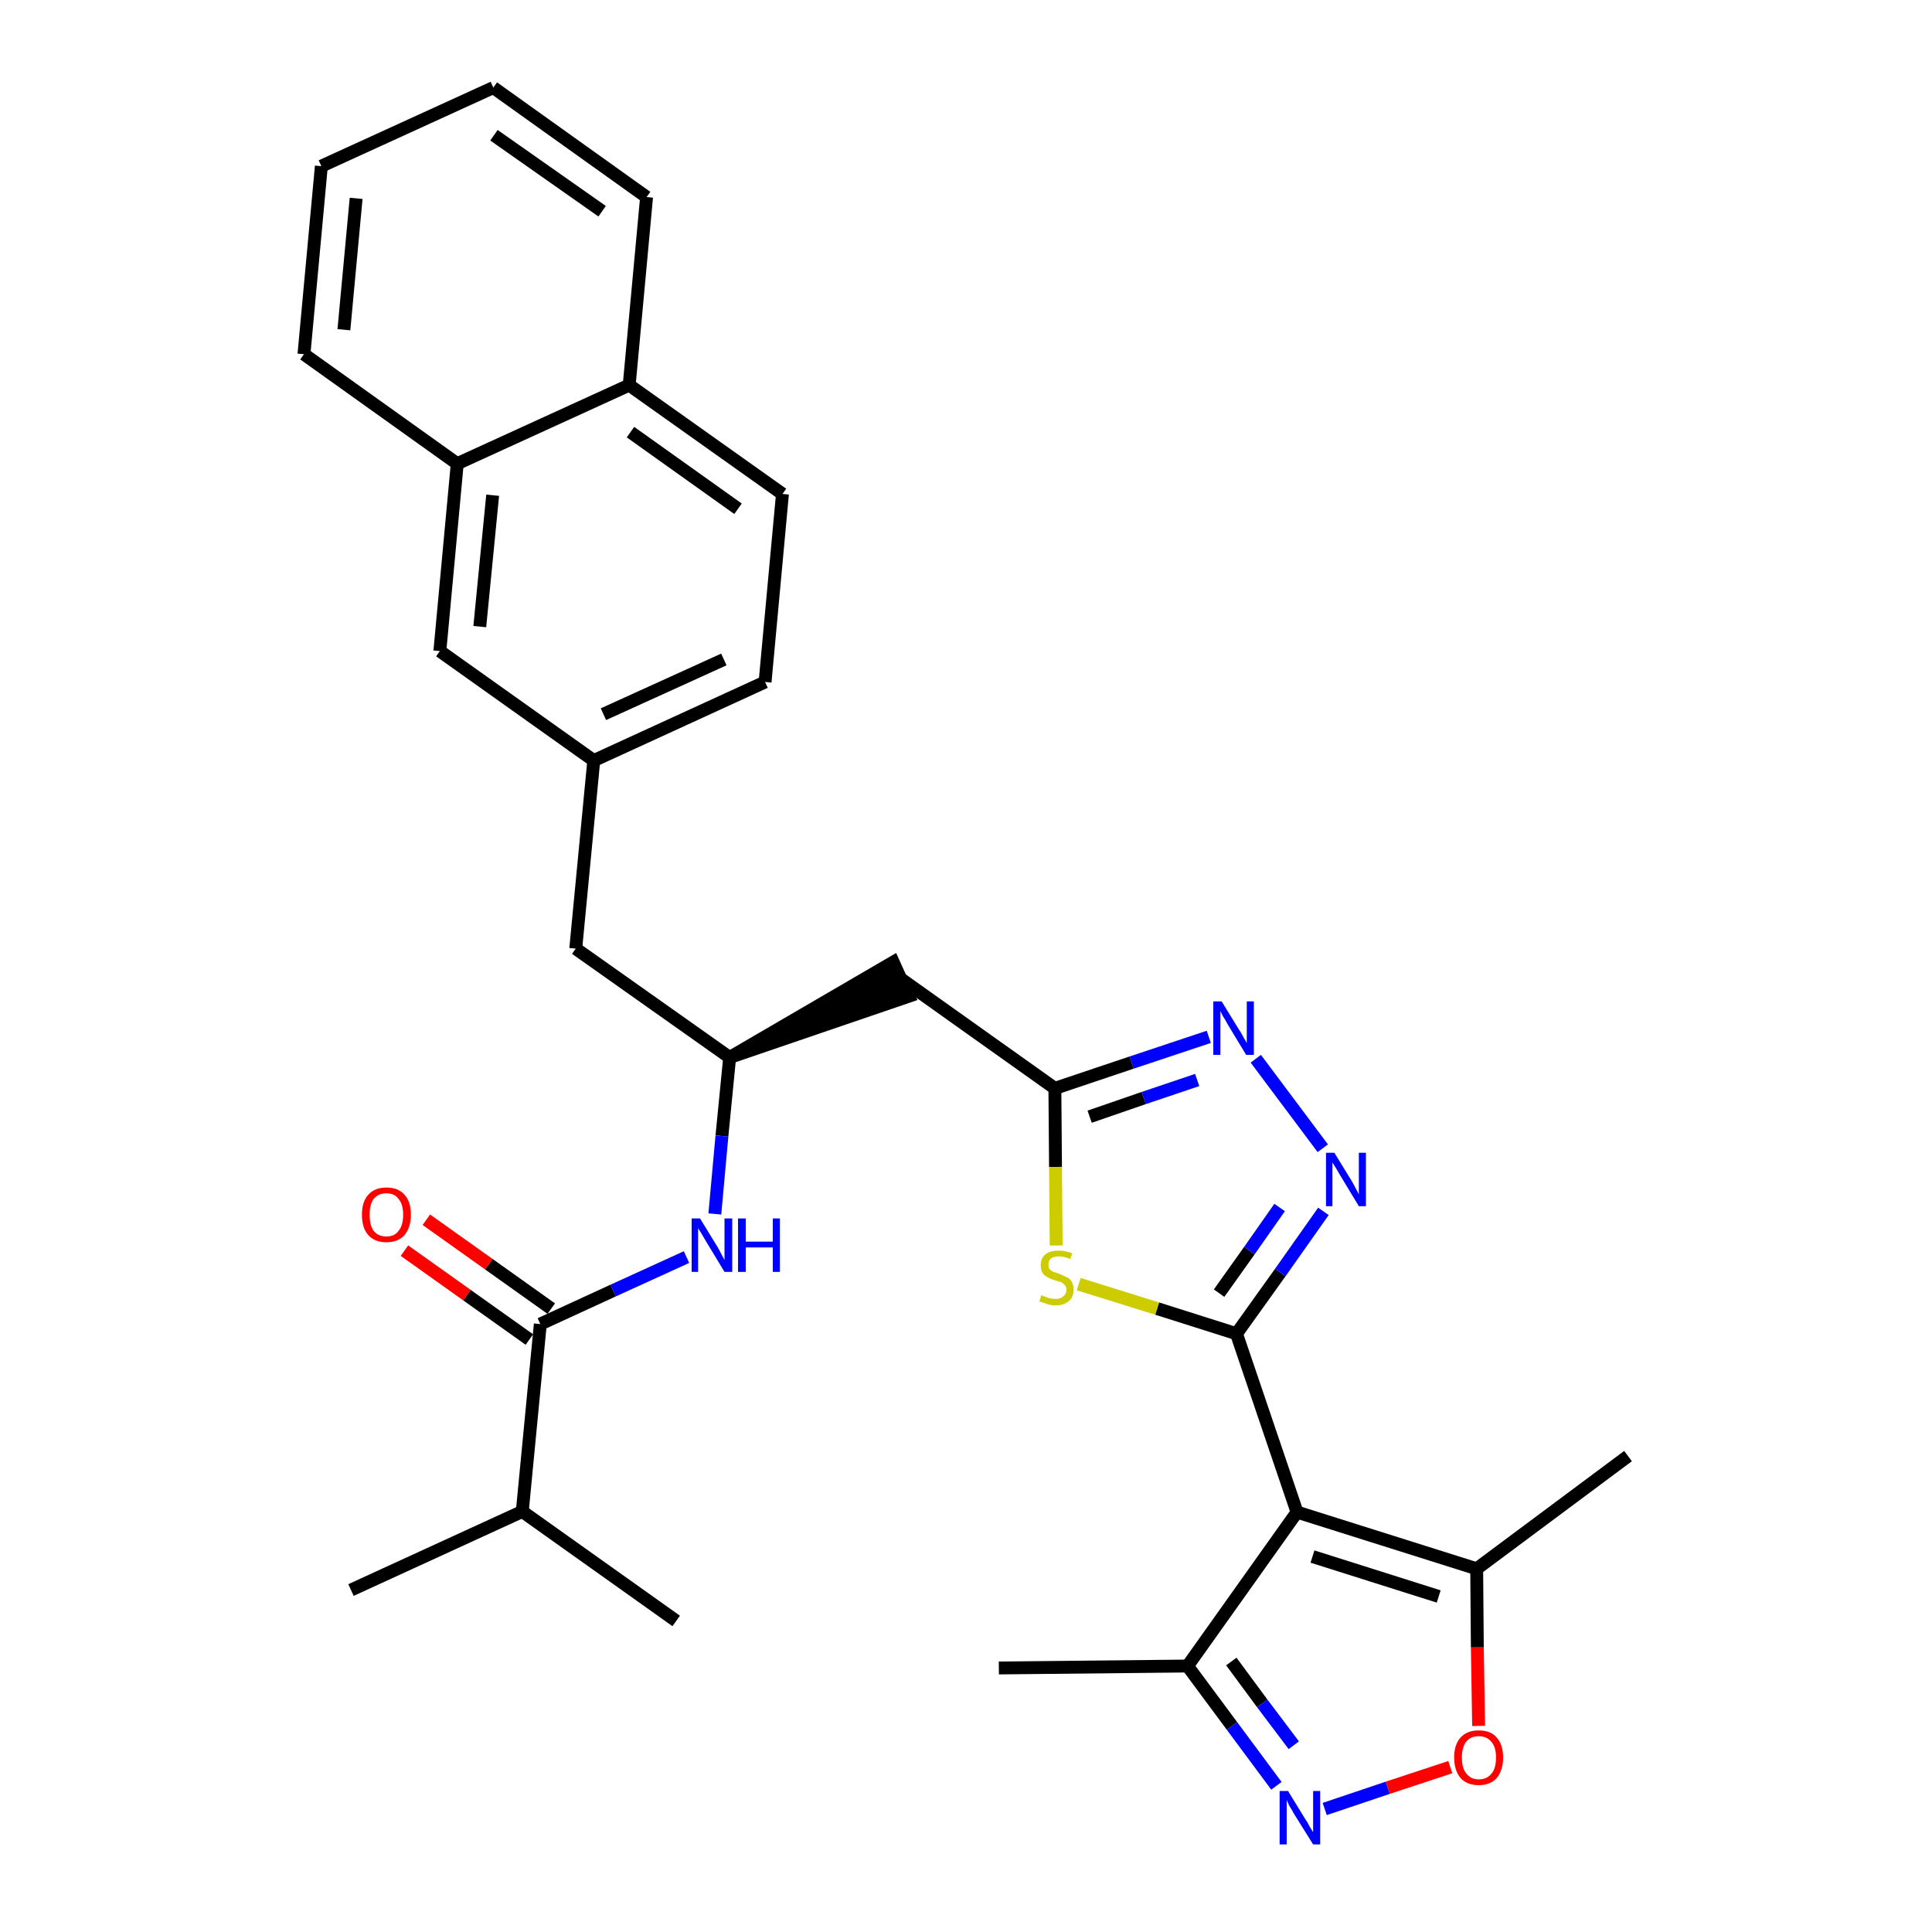 <?xml version='1.0' encoding='iso-8859-1'?>
<svg version='1.1' baseProfile='full'
              xmlns='http://www.w3.org/2000/svg'
                      xmlns:rdkit='http://www.rdkit.org/xml'
                      xmlns:xlink='http://www.w3.org/1999/xlink'
                  xml:space='preserve'
width='300px' height='300px' viewBox='0 0 300 300'>
<!-- END OF HEADER -->
<path class='bond-0 atom-0 atom-1' d='M 155.1,259.0 L 184.4,258.7' style='fill:none;fill-rule:evenodd;stroke:#000000;stroke-width:2.0px;stroke-linecap:butt;stroke-linejoin:miter;stroke-opacity:1' />
<path class='bond-1 atom-1 atom-2' d='M 184.4,258.7 L 191.3,268.0' style='fill:none;fill-rule:evenodd;stroke:#000000;stroke-width:2.0px;stroke-linecap:butt;stroke-linejoin:miter;stroke-opacity:1' />
<path class='bond-1 atom-1 atom-2' d='M 191.3,268.0 L 198.2,277.3' style='fill:none;fill-rule:evenodd;stroke:#0000FF;stroke-width:2.0px;stroke-linecap:butt;stroke-linejoin:miter;stroke-opacity:1' />
<path class='bond-1 atom-1 atom-2' d='M 191.2,258.0 L 196.0,264.5' style='fill:none;fill-rule:evenodd;stroke:#000000;stroke-width:2.0px;stroke-linecap:butt;stroke-linejoin:miter;stroke-opacity:1' />
<path class='bond-1 atom-1 atom-2' d='M 196.0,264.5 L 200.9,271.0' style='fill:none;fill-rule:evenodd;stroke:#0000FF;stroke-width:2.0px;stroke-linecap:butt;stroke-linejoin:miter;stroke-opacity:1' />
<path class='bond-30 atom-6 atom-1' d='M 201.4,234.8 L 184.4,258.7' style='fill:none;fill-rule:evenodd;stroke:#000000;stroke-width:2.0px;stroke-linecap:butt;stroke-linejoin:miter;stroke-opacity:1' />
<path class='bond-2 atom-2 atom-3' d='M 205.7,280.9 L 215.5,277.6' style='fill:none;fill-rule:evenodd;stroke:#0000FF;stroke-width:2.0px;stroke-linecap:butt;stroke-linejoin:miter;stroke-opacity:1' />
<path class='bond-2 atom-2 atom-3' d='M 215.5,277.6 L 225.2,274.4' style='fill:none;fill-rule:evenodd;stroke:#FF0000;stroke-width:2.0px;stroke-linecap:butt;stroke-linejoin:miter;stroke-opacity:1' />
<path class='bond-3 atom-3 atom-4' d='M 229.6,268.0 L 229.4,255.8' style='fill:none;fill-rule:evenodd;stroke:#FF0000;stroke-width:2.0px;stroke-linecap:butt;stroke-linejoin:miter;stroke-opacity:1' />
<path class='bond-3 atom-3 atom-4' d='M 229.4,255.8 L 229.3,243.6' style='fill:none;fill-rule:evenodd;stroke:#000000;stroke-width:2.0px;stroke-linecap:butt;stroke-linejoin:miter;stroke-opacity:1' />
<path class='bond-4 atom-4 atom-5' d='M 229.3,243.6 L 252.8,226.1' style='fill:none;fill-rule:evenodd;stroke:#000000;stroke-width:2.0px;stroke-linecap:butt;stroke-linejoin:miter;stroke-opacity:1' />
<path class='bond-5 atom-4 atom-6' d='M 229.3,243.6 L 201.4,234.8' style='fill:none;fill-rule:evenodd;stroke:#000000;stroke-width:2.0px;stroke-linecap:butt;stroke-linejoin:miter;stroke-opacity:1' />
<path class='bond-5 atom-4 atom-6' d='M 223.4,247.9 L 203.8,241.7' style='fill:none;fill-rule:evenodd;stroke:#000000;stroke-width:2.0px;stroke-linecap:butt;stroke-linejoin:miter;stroke-opacity:1' />
<path class='bond-6 atom-6 atom-7' d='M 201.4,234.8 L 192.0,207.1' style='fill:none;fill-rule:evenodd;stroke:#000000;stroke-width:2.0px;stroke-linecap:butt;stroke-linejoin:miter;stroke-opacity:1' />
<path class='bond-7 atom-7 atom-8' d='M 192.0,207.1 L 198.8,197.6' style='fill:none;fill-rule:evenodd;stroke:#000000;stroke-width:2.0px;stroke-linecap:butt;stroke-linejoin:miter;stroke-opacity:1' />
<path class='bond-7 atom-7 atom-8' d='M 198.8,197.6 L 205.5,188.1' style='fill:none;fill-rule:evenodd;stroke:#0000FF;stroke-width:2.0px;stroke-linecap:butt;stroke-linejoin:miter;stroke-opacity:1' />
<path class='bond-7 atom-7 atom-8' d='M 189.3,200.8 L 194.0,194.2' style='fill:none;fill-rule:evenodd;stroke:#000000;stroke-width:2.0px;stroke-linecap:butt;stroke-linejoin:miter;stroke-opacity:1' />
<path class='bond-7 atom-7 atom-8' d='M 194.0,194.2 L 198.7,187.5' style='fill:none;fill-rule:evenodd;stroke:#0000FF;stroke-width:2.0px;stroke-linecap:butt;stroke-linejoin:miter;stroke-opacity:1' />
<path class='bond-31 atom-30 atom-7' d='M 167.5,199.4 L 179.7,203.2' style='fill:none;fill-rule:evenodd;stroke:#CCCC00;stroke-width:2.0px;stroke-linecap:butt;stroke-linejoin:miter;stroke-opacity:1' />
<path class='bond-31 atom-30 atom-7' d='M 179.7,203.2 L 192.0,207.1' style='fill:none;fill-rule:evenodd;stroke:#000000;stroke-width:2.0px;stroke-linecap:butt;stroke-linejoin:miter;stroke-opacity:1' />
<path class='bond-8 atom-8 atom-9' d='M 205.4,178.3 L 195.0,164.4' style='fill:none;fill-rule:evenodd;stroke:#0000FF;stroke-width:2.0px;stroke-linecap:butt;stroke-linejoin:miter;stroke-opacity:1' />
<path class='bond-9 atom-9 atom-10' d='M 187.7,161.0 L 175.7,165.0' style='fill:none;fill-rule:evenodd;stroke:#0000FF;stroke-width:2.0px;stroke-linecap:butt;stroke-linejoin:miter;stroke-opacity:1' />
<path class='bond-9 atom-9 atom-10' d='M 175.7,165.0 L 163.8,169.0' style='fill:none;fill-rule:evenodd;stroke:#000000;stroke-width:2.0px;stroke-linecap:butt;stroke-linejoin:miter;stroke-opacity:1' />
<path class='bond-9 atom-9 atom-10' d='M 185.9,167.7 L 177.6,170.5' style='fill:none;fill-rule:evenodd;stroke:#0000FF;stroke-width:2.0px;stroke-linecap:butt;stroke-linejoin:miter;stroke-opacity:1' />
<path class='bond-9 atom-9 atom-10' d='M 177.6,170.5 L 169.2,173.4' style='fill:none;fill-rule:evenodd;stroke:#000000;stroke-width:2.0px;stroke-linecap:butt;stroke-linejoin:miter;stroke-opacity:1' />
<path class='bond-10 atom-10 atom-11' d='M 163.8,169.0 L 139.9,152.0' style='fill:none;fill-rule:evenodd;stroke:#000000;stroke-width:2.0px;stroke-linecap:butt;stroke-linejoin:miter;stroke-opacity:1' />
<path class='bond-29 atom-10 atom-30' d='M 163.8,169.0 L 163.9,181.2' style='fill:none;fill-rule:evenodd;stroke:#000000;stroke-width:2.0px;stroke-linecap:butt;stroke-linejoin:miter;stroke-opacity:1' />
<path class='bond-29 atom-10 atom-30' d='M 163.9,181.2 L 164.0,193.4' style='fill:none;fill-rule:evenodd;stroke:#CCCC00;stroke-width:2.0px;stroke-linecap:butt;stroke-linejoin:miter;stroke-opacity:1' />
<path class='bond-11 atom-12 atom-11' d='M 113.3,164.2 L 141.1,154.7 L 138.7,149.4 Z' style='fill:#000000;fill-rule:evenodd;fill-opacity:1;stroke:#000000;stroke-width:2.0px;stroke-linecap:butt;stroke-linejoin:miter;stroke-opacity:1;' />
<path class='bond-12 atom-12 atom-13' d='M 113.3,164.2 L 89.4,147.3' style='fill:none;fill-rule:evenodd;stroke:#000000;stroke-width:2.0px;stroke-linecap:butt;stroke-linejoin:miter;stroke-opacity:1' />
<path class='bond-23 atom-12 atom-24' d='M 113.3,164.2 L 112.1,176.4' style='fill:none;fill-rule:evenodd;stroke:#000000;stroke-width:2.0px;stroke-linecap:butt;stroke-linejoin:miter;stroke-opacity:1' />
<path class='bond-23 atom-12 atom-24' d='M 112.1,176.4 L 111.0,188.5' style='fill:none;fill-rule:evenodd;stroke:#0000FF;stroke-width:2.0px;stroke-linecap:butt;stroke-linejoin:miter;stroke-opacity:1' />
<path class='bond-13 atom-13 atom-14' d='M 89.4,147.3 L 92.2,118.1' style='fill:none;fill-rule:evenodd;stroke:#000000;stroke-width:2.0px;stroke-linecap:butt;stroke-linejoin:miter;stroke-opacity:1' />
<path class='bond-14 atom-14 atom-15' d='M 92.2,118.1 L 118.8,105.9' style='fill:none;fill-rule:evenodd;stroke:#000000;stroke-width:2.0px;stroke-linecap:butt;stroke-linejoin:miter;stroke-opacity:1' />
<path class='bond-14 atom-14 atom-15' d='M 93.7,110.9 L 112.4,102.4' style='fill:none;fill-rule:evenodd;stroke:#000000;stroke-width:2.0px;stroke-linecap:butt;stroke-linejoin:miter;stroke-opacity:1' />
<path class='bond-32 atom-23 atom-14' d='M 68.3,101.1 L 92.2,118.1' style='fill:none;fill-rule:evenodd;stroke:#000000;stroke-width:2.0px;stroke-linecap:butt;stroke-linejoin:miter;stroke-opacity:1' />
<path class='bond-15 atom-15 atom-16' d='M 118.8,105.9 L 121.5,76.7' style='fill:none;fill-rule:evenodd;stroke:#000000;stroke-width:2.0px;stroke-linecap:butt;stroke-linejoin:miter;stroke-opacity:1' />
<path class='bond-16 atom-16 atom-17' d='M 121.5,76.7 L 97.7,59.8' style='fill:none;fill-rule:evenodd;stroke:#000000;stroke-width:2.0px;stroke-linecap:butt;stroke-linejoin:miter;stroke-opacity:1' />
<path class='bond-16 atom-16 atom-17' d='M 114.6,79.0 L 97.9,67.1' style='fill:none;fill-rule:evenodd;stroke:#000000;stroke-width:2.0px;stroke-linecap:butt;stroke-linejoin:miter;stroke-opacity:1' />
<path class='bond-17 atom-17 atom-18' d='M 97.7,59.8 L 100.4,30.6' style='fill:none;fill-rule:evenodd;stroke:#000000;stroke-width:2.0px;stroke-linecap:butt;stroke-linejoin:miter;stroke-opacity:1' />
<path class='bond-33 atom-22 atom-17' d='M 71.0,72.0 L 97.7,59.8' style='fill:none;fill-rule:evenodd;stroke:#000000;stroke-width:2.0px;stroke-linecap:butt;stroke-linejoin:miter;stroke-opacity:1' />
<path class='bond-18 atom-18 atom-19' d='M 100.4,30.6 L 76.6,13.6' style='fill:none;fill-rule:evenodd;stroke:#000000;stroke-width:2.0px;stroke-linecap:butt;stroke-linejoin:miter;stroke-opacity:1' />
<path class='bond-18 atom-18 atom-19' d='M 93.5,32.8 L 76.7,21.0' style='fill:none;fill-rule:evenodd;stroke:#000000;stroke-width:2.0px;stroke-linecap:butt;stroke-linejoin:miter;stroke-opacity:1' />
<path class='bond-19 atom-19 atom-20' d='M 76.6,13.6 L 49.9,25.8' style='fill:none;fill-rule:evenodd;stroke:#000000;stroke-width:2.0px;stroke-linecap:butt;stroke-linejoin:miter;stroke-opacity:1' />
<path class='bond-20 atom-20 atom-21' d='M 49.9,25.8 L 47.2,55.0' style='fill:none;fill-rule:evenodd;stroke:#000000;stroke-width:2.0px;stroke-linecap:butt;stroke-linejoin:miter;stroke-opacity:1' />
<path class='bond-20 atom-20 atom-21' d='M 55.3,30.8 L 53.4,51.2' style='fill:none;fill-rule:evenodd;stroke:#000000;stroke-width:2.0px;stroke-linecap:butt;stroke-linejoin:miter;stroke-opacity:1' />
<path class='bond-21 atom-21 atom-22' d='M 47.2,55.0 L 71.0,72.0' style='fill:none;fill-rule:evenodd;stroke:#000000;stroke-width:2.0px;stroke-linecap:butt;stroke-linejoin:miter;stroke-opacity:1' />
<path class='bond-22 atom-22 atom-23' d='M 71.0,72.0 L 68.3,101.1' style='fill:none;fill-rule:evenodd;stroke:#000000;stroke-width:2.0px;stroke-linecap:butt;stroke-linejoin:miter;stroke-opacity:1' />
<path class='bond-22 atom-22 atom-23' d='M 76.5,76.9 L 74.5,97.3' style='fill:none;fill-rule:evenodd;stroke:#000000;stroke-width:2.0px;stroke-linecap:butt;stroke-linejoin:miter;stroke-opacity:1' />
<path class='bond-24 atom-24 atom-25' d='M 106.6,195.2 L 95.2,200.4' style='fill:none;fill-rule:evenodd;stroke:#0000FF;stroke-width:2.0px;stroke-linecap:butt;stroke-linejoin:miter;stroke-opacity:1' />
<path class='bond-24 atom-24 atom-25' d='M 95.2,200.4 L 83.9,205.6' style='fill:none;fill-rule:evenodd;stroke:#000000;stroke-width:2.0px;stroke-linecap:butt;stroke-linejoin:miter;stroke-opacity:1' />
<path class='bond-25 atom-25 atom-26' d='M 85.6,203.2 L 75.9,196.3' style='fill:none;fill-rule:evenodd;stroke:#000000;stroke-width:2.0px;stroke-linecap:butt;stroke-linejoin:miter;stroke-opacity:1' />
<path class='bond-25 atom-25 atom-26' d='M 75.9,196.3 L 66.2,189.4' style='fill:none;fill-rule:evenodd;stroke:#FF0000;stroke-width:2.0px;stroke-linecap:butt;stroke-linejoin:miter;stroke-opacity:1' />
<path class='bond-25 atom-25 atom-26' d='M 82.2,208.0 L 72.5,201.1' style='fill:none;fill-rule:evenodd;stroke:#000000;stroke-width:2.0px;stroke-linecap:butt;stroke-linejoin:miter;stroke-opacity:1' />
<path class='bond-25 atom-25 atom-26' d='M 72.5,201.1 L 62.8,194.2' style='fill:none;fill-rule:evenodd;stroke:#FF0000;stroke-width:2.0px;stroke-linecap:butt;stroke-linejoin:miter;stroke-opacity:1' />
<path class='bond-26 atom-25 atom-27' d='M 83.9,205.6 L 81.1,234.7' style='fill:none;fill-rule:evenodd;stroke:#000000;stroke-width:2.0px;stroke-linecap:butt;stroke-linejoin:miter;stroke-opacity:1' />
<path class='bond-27 atom-27 atom-28' d='M 81.1,234.7 L 54.5,246.9' style='fill:none;fill-rule:evenodd;stroke:#000000;stroke-width:2.0px;stroke-linecap:butt;stroke-linejoin:miter;stroke-opacity:1' />
<path class='bond-28 atom-27 atom-29' d='M 81.1,234.7 L 105.0,251.7' style='fill:none;fill-rule:evenodd;stroke:#000000;stroke-width:2.0px;stroke-linecap:butt;stroke-linejoin:miter;stroke-opacity:1' />
<path  class='atom-2' d='M 200.0 278.1
L 202.7 282.5
Q 203.0 282.9, 203.4 283.7
Q 203.9 284.5, 203.9 284.5
L 203.9 278.1
L 205.0 278.1
L 205.0 286.4
L 203.9 286.4
L 200.9 281.6
Q 200.6 281.0, 200.2 280.4
Q 199.9 279.7, 199.8 279.5
L 199.8 286.4
L 198.7 286.4
L 198.7 278.1
L 200.0 278.1
' fill='#0000FF'/>
<path  class='atom-3' d='M 225.8 272.9
Q 225.8 270.9, 226.8 269.8
Q 227.8 268.7, 229.6 268.7
Q 231.5 268.7, 232.4 269.8
Q 233.4 270.9, 233.4 272.9
Q 233.4 274.9, 232.4 276.1
Q 231.4 277.2, 229.6 277.2
Q 227.8 277.2, 226.8 276.1
Q 225.8 274.9, 225.8 272.9
M 229.6 276.3
Q 230.9 276.3, 231.6 275.4
Q 232.3 274.6, 232.3 272.9
Q 232.3 271.3, 231.6 270.5
Q 230.9 269.6, 229.6 269.6
Q 228.4 269.6, 227.7 270.4
Q 227.0 271.3, 227.0 272.9
Q 227.0 274.6, 227.7 275.4
Q 228.4 276.3, 229.6 276.3
' fill='#FF0000'/>
<path  class='atom-8' d='M 207.2 179.0
L 209.9 183.4
Q 210.2 183.9, 210.6 184.7
Q 211.0 185.4, 211.0 185.5
L 211.0 179.0
L 212.1 179.0
L 212.1 187.3
L 211.0 187.3
L 208.1 182.5
Q 207.8 182.0, 207.4 181.3
Q 207.0 180.7, 206.9 180.5
L 206.9 187.3
L 205.9 187.3
L 205.9 179.0
L 207.2 179.0
' fill='#0000FF'/>
<path  class='atom-9' d='M 189.7 155.5
L 192.4 159.9
Q 192.7 160.3, 193.1 161.1
Q 193.6 161.9, 193.6 162.0
L 193.6 155.5
L 194.7 155.5
L 194.7 163.8
L 193.5 163.8
L 190.6 159.0
Q 190.3 158.4, 189.9 157.8
Q 189.6 157.2, 189.5 157.0
L 189.5 163.8
L 188.4 163.8
L 188.4 155.5
L 189.7 155.5
' fill='#0000FF'/>
<path  class='atom-24' d='M 108.7 189.2
L 111.4 193.6
Q 111.7 194.1, 112.1 194.9
Q 112.5 195.6, 112.5 195.7
L 112.5 189.2
L 113.7 189.2
L 113.7 197.5
L 112.5 197.5
L 109.6 192.7
Q 109.3 192.2, 108.9 191.5
Q 108.5 190.9, 108.4 190.7
L 108.4 197.5
L 107.4 197.5
L 107.4 189.2
L 108.7 189.2
' fill='#0000FF'/>
<path  class='atom-24' d='M 114.6 189.2
L 115.8 189.2
L 115.8 192.8
L 120.0 192.8
L 120.0 189.2
L 121.1 189.2
L 121.1 197.5
L 120.0 197.5
L 120.0 193.7
L 115.8 193.7
L 115.8 197.5
L 114.6 197.5
L 114.6 189.2
' fill='#0000FF'/>
<path  class='atom-26' d='M 56.2 188.6
Q 56.2 186.6, 57.2 185.5
Q 58.2 184.4, 60.0 184.4
Q 61.8 184.4, 62.8 185.5
Q 63.8 186.6, 63.8 188.6
Q 63.8 190.6, 62.8 191.8
Q 61.8 192.9, 60.0 192.9
Q 58.2 192.9, 57.2 191.8
Q 56.2 190.7, 56.2 188.6
M 60.0 192.0
Q 61.3 192.0, 61.9 191.1
Q 62.6 190.3, 62.6 188.6
Q 62.6 187.0, 61.9 186.2
Q 61.3 185.3, 60.0 185.3
Q 58.7 185.3, 58.0 186.2
Q 57.4 187.0, 57.4 188.6
Q 57.4 190.3, 58.0 191.1
Q 58.7 192.0, 60.0 192.0
' fill='#FF0000'/>
<path  class='atom-30' d='M 161.7 201.1
Q 161.8 201.2, 162.2 201.3
Q 162.6 201.5, 163.0 201.6
Q 163.5 201.7, 163.9 201.7
Q 164.7 201.7, 165.1 201.3
Q 165.6 200.9, 165.6 200.3
Q 165.6 199.8, 165.3 199.5
Q 165.1 199.3, 164.8 199.1
Q 164.4 199.0, 163.8 198.8
Q 163.1 198.6, 162.6 198.3
Q 162.2 198.1, 161.9 197.7
Q 161.6 197.2, 161.6 196.5
Q 161.6 195.4, 162.3 194.8
Q 163.0 194.2, 164.4 194.2
Q 165.4 194.2, 166.5 194.6
L 166.2 195.5
Q 165.2 195.1, 164.5 195.1
Q 163.6 195.1, 163.2 195.4
Q 162.8 195.8, 162.8 196.4
Q 162.8 196.8, 163.0 197.1
Q 163.2 197.3, 163.6 197.5
Q 163.9 197.6, 164.5 197.8
Q 165.2 198.1, 165.6 198.3
Q 166.1 198.5, 166.4 199.0
Q 166.7 199.5, 166.7 200.3
Q 166.7 201.4, 166.0 202.0
Q 165.2 202.7, 163.9 202.7
Q 163.2 202.7, 162.6 202.5
Q 162.1 202.3, 161.4 202.1
L 161.7 201.1
' fill='#CCCC00'/>
</svg>
